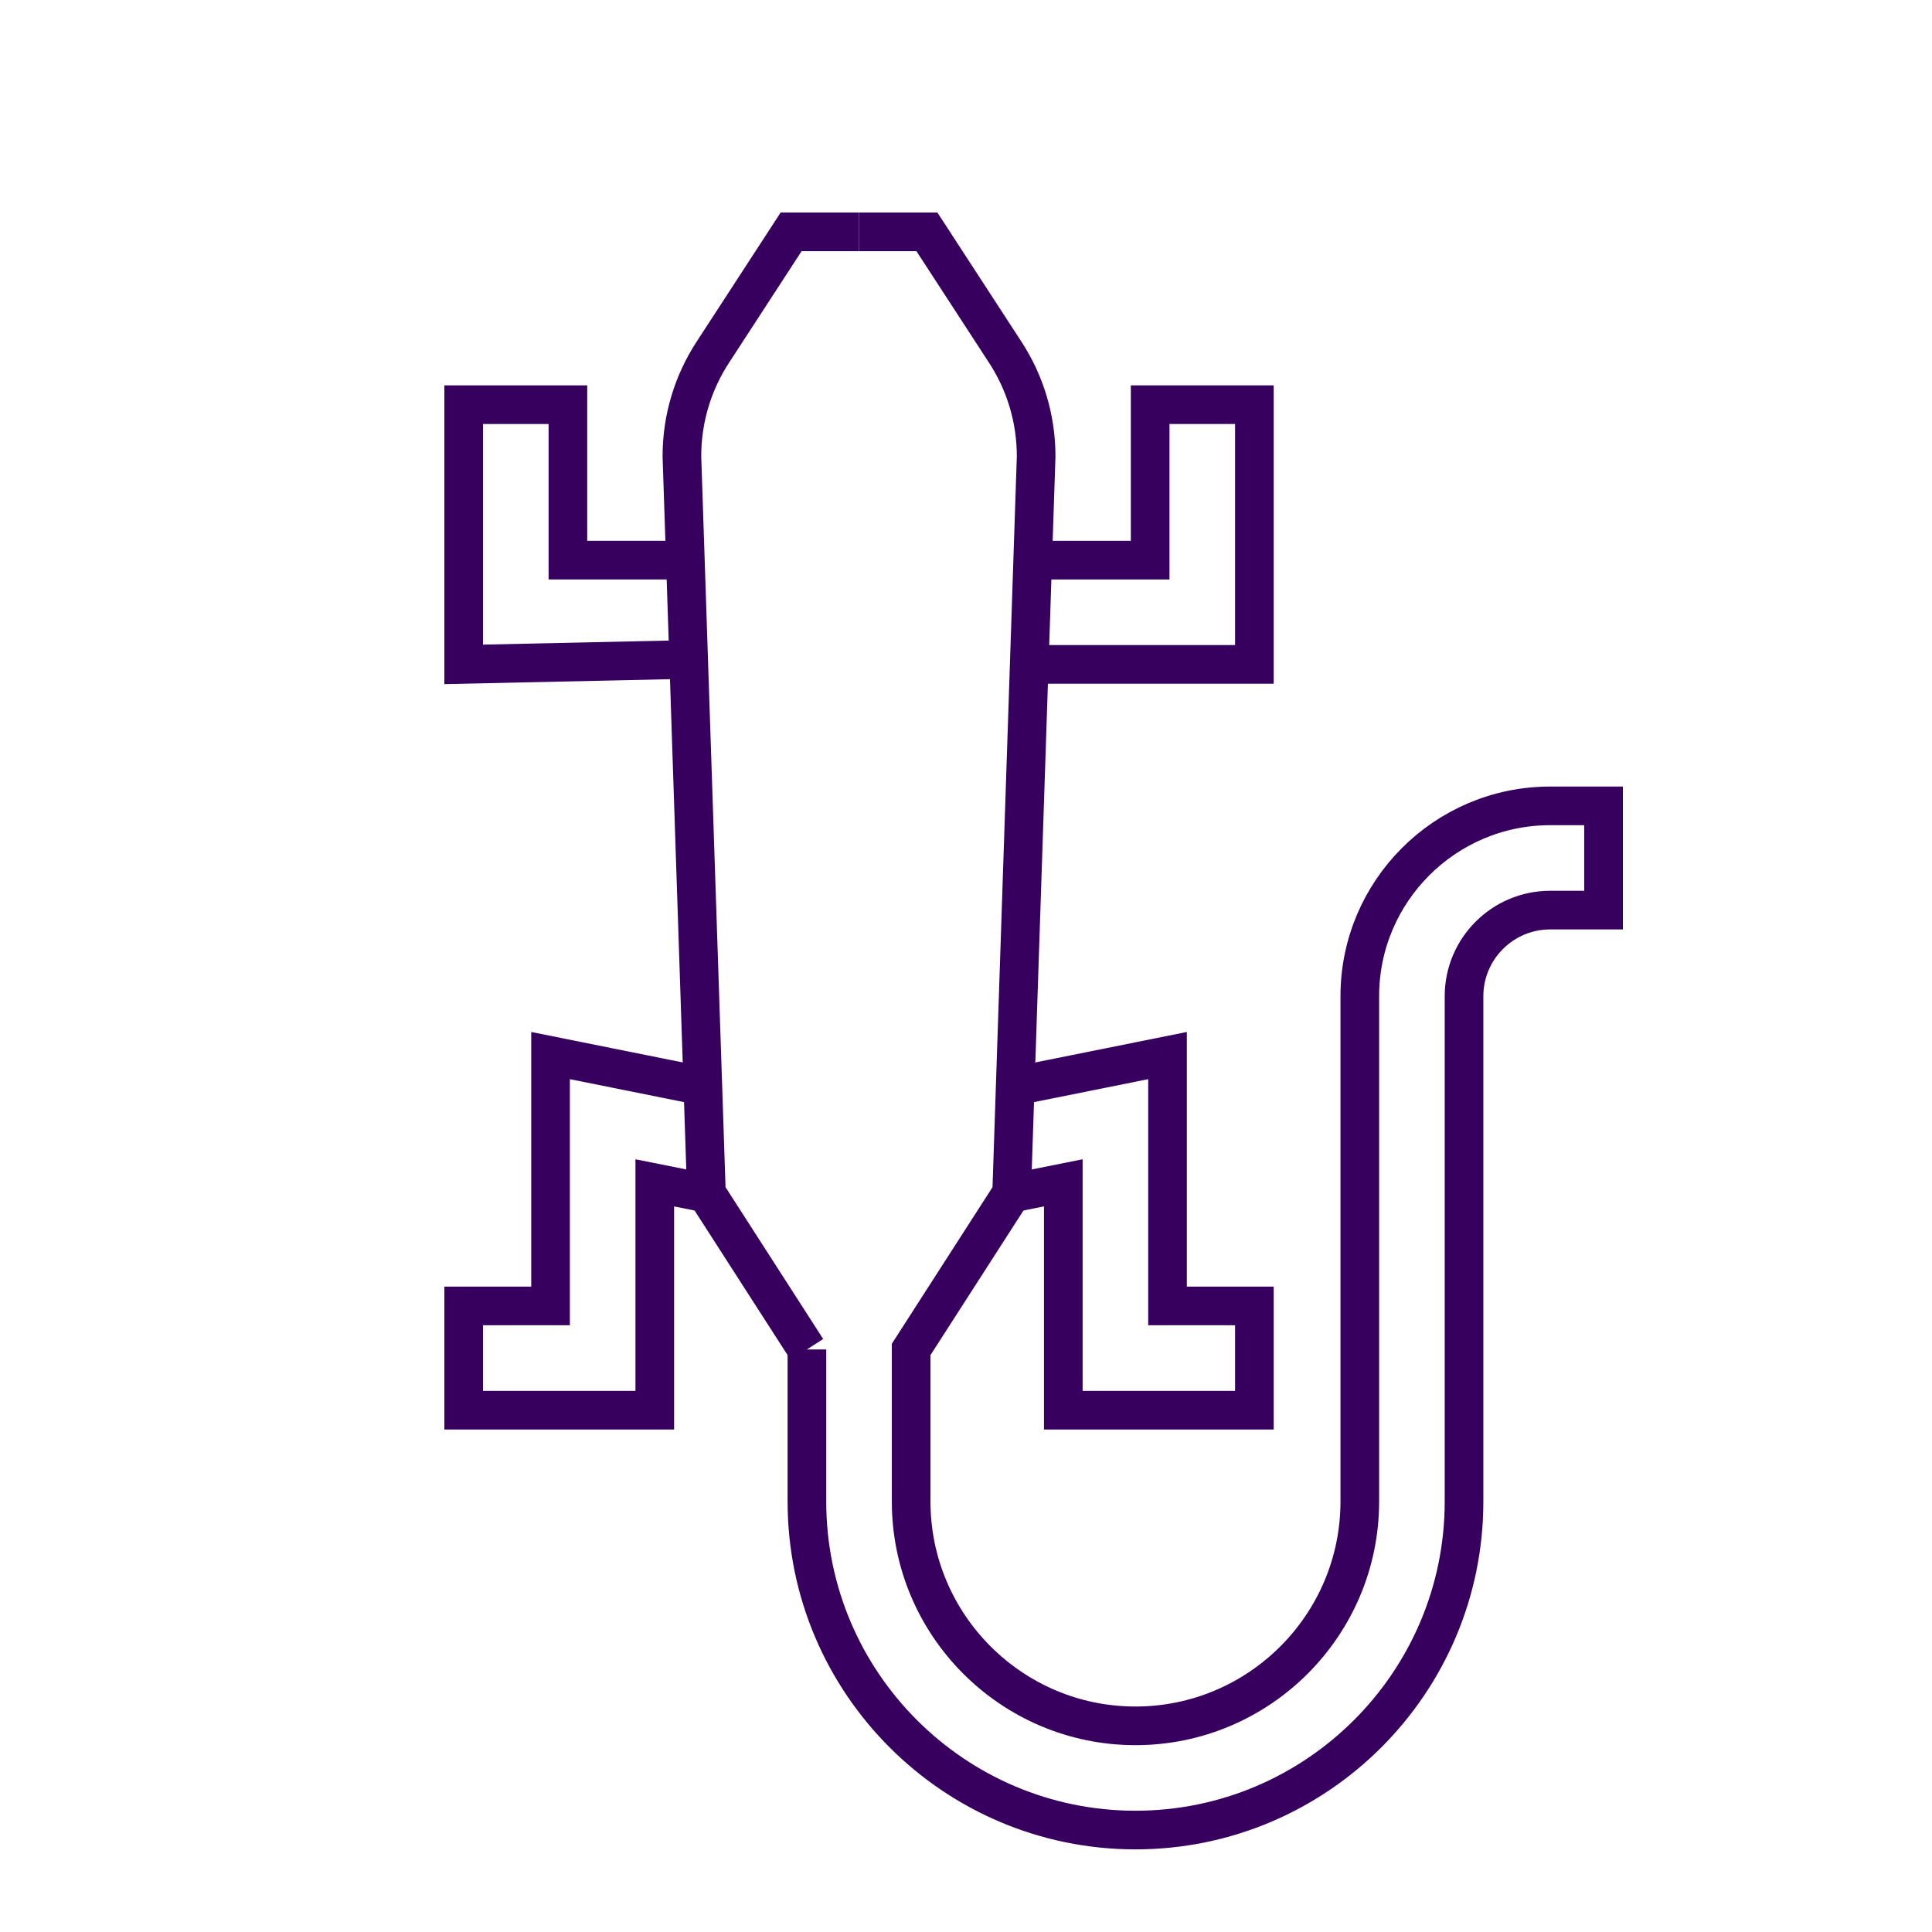 <svg width="100" height="100" viewBox="0 0 100 100" fill="none" xmlns="http://www.w3.org/2000/svg">
<g filter="url(#filter0_d_113_50)">
<path d="M35.474 25.993H29.395V17.946H24V31.388C28.525 31.289 31.926 31.215 35.474 31.137" stroke="#37005E" stroke-width="2"/>
<path d="M36.563 58.758L33.891 58.224V69.991H24V64.596H28.496V51.636L36.379 53.221" stroke="#37005E" stroke-width="2"/>
<path d="M52.548 53.221L60.431 51.636V64.596H64.927V69.991H55.036V58.224L52.364 58.757" stroke="#37005E" stroke-width="2"/>
<path d="M53.453 25.993H59.532V17.946H64.927V31.388H53.453" stroke="#37005E" stroke-width="2"/>
<path d="M44.463 9H47.977L52.036 15.239C53.044 16.787 53.631 18.636 53.631 20.623L53.452 25.993L53.273 31.388L52.547 53.221L52.363 58.757L47.161 66.847V74.717C47.161 81.12 52.369 86.329 58.772 86.329C65.174 86.329 70.383 81.12 70.383 74.717V48.563C70.383 43.131 74.802 38.712 80.235 38.712H83V44.107H80.235C77.777 44.107 75.778 46.106 75.778 48.563V74.717C75.778 84.094 68.149 91.723 58.772 91.723C49.395 91.723 41.766 84.095 41.766 74.717V66.847" stroke="#37005E" stroke-width="2"/>
<path d="M44.463 9H40.949L36.891 15.238C35.882 16.787 35.295 18.635 35.295 20.622L35.474 25.993L35.653 31.388L36.379 53.22L36.563 58.758L41.766 66.847" stroke="#37005E" stroke-width="2"/>
</g>
<defs>
<filter id="filter0_d_113_50" x="-1.7" y="0" width="103.4" height="104.7" filterUnits="userSpaceOnUse" color-interpolation-filters="sRGB">
<feFlood flood-opacity="0" result="BackgroundImageFix"/>
<feColorMatrix in="SourceAlpha" type="matrix" values="0 0 0 0 0 0 0 0 0 0 0 0 0 0 0 0 0 0 127 0" result="hardAlpha"/>
<feOffset dy="3"/>
<feGaussianBlur stdDeviation="0.85"/>
<feComposite in2="hardAlpha" operator="out"/>
<feColorMatrix type="matrix" values="0 0 0 0 0 0 0 0 0 0 0 0 0 0 0 0 0 0 0.25 0"/>
<feBlend mode="normal" in2="BackgroundImageFix" result="effect1_dropShadow_113_50"/>
<feBlend mode="normal" in="SourceGraphic" in2="effect1_dropShadow_113_50" result="shape"/>
</filter>
</defs>
</svg>
